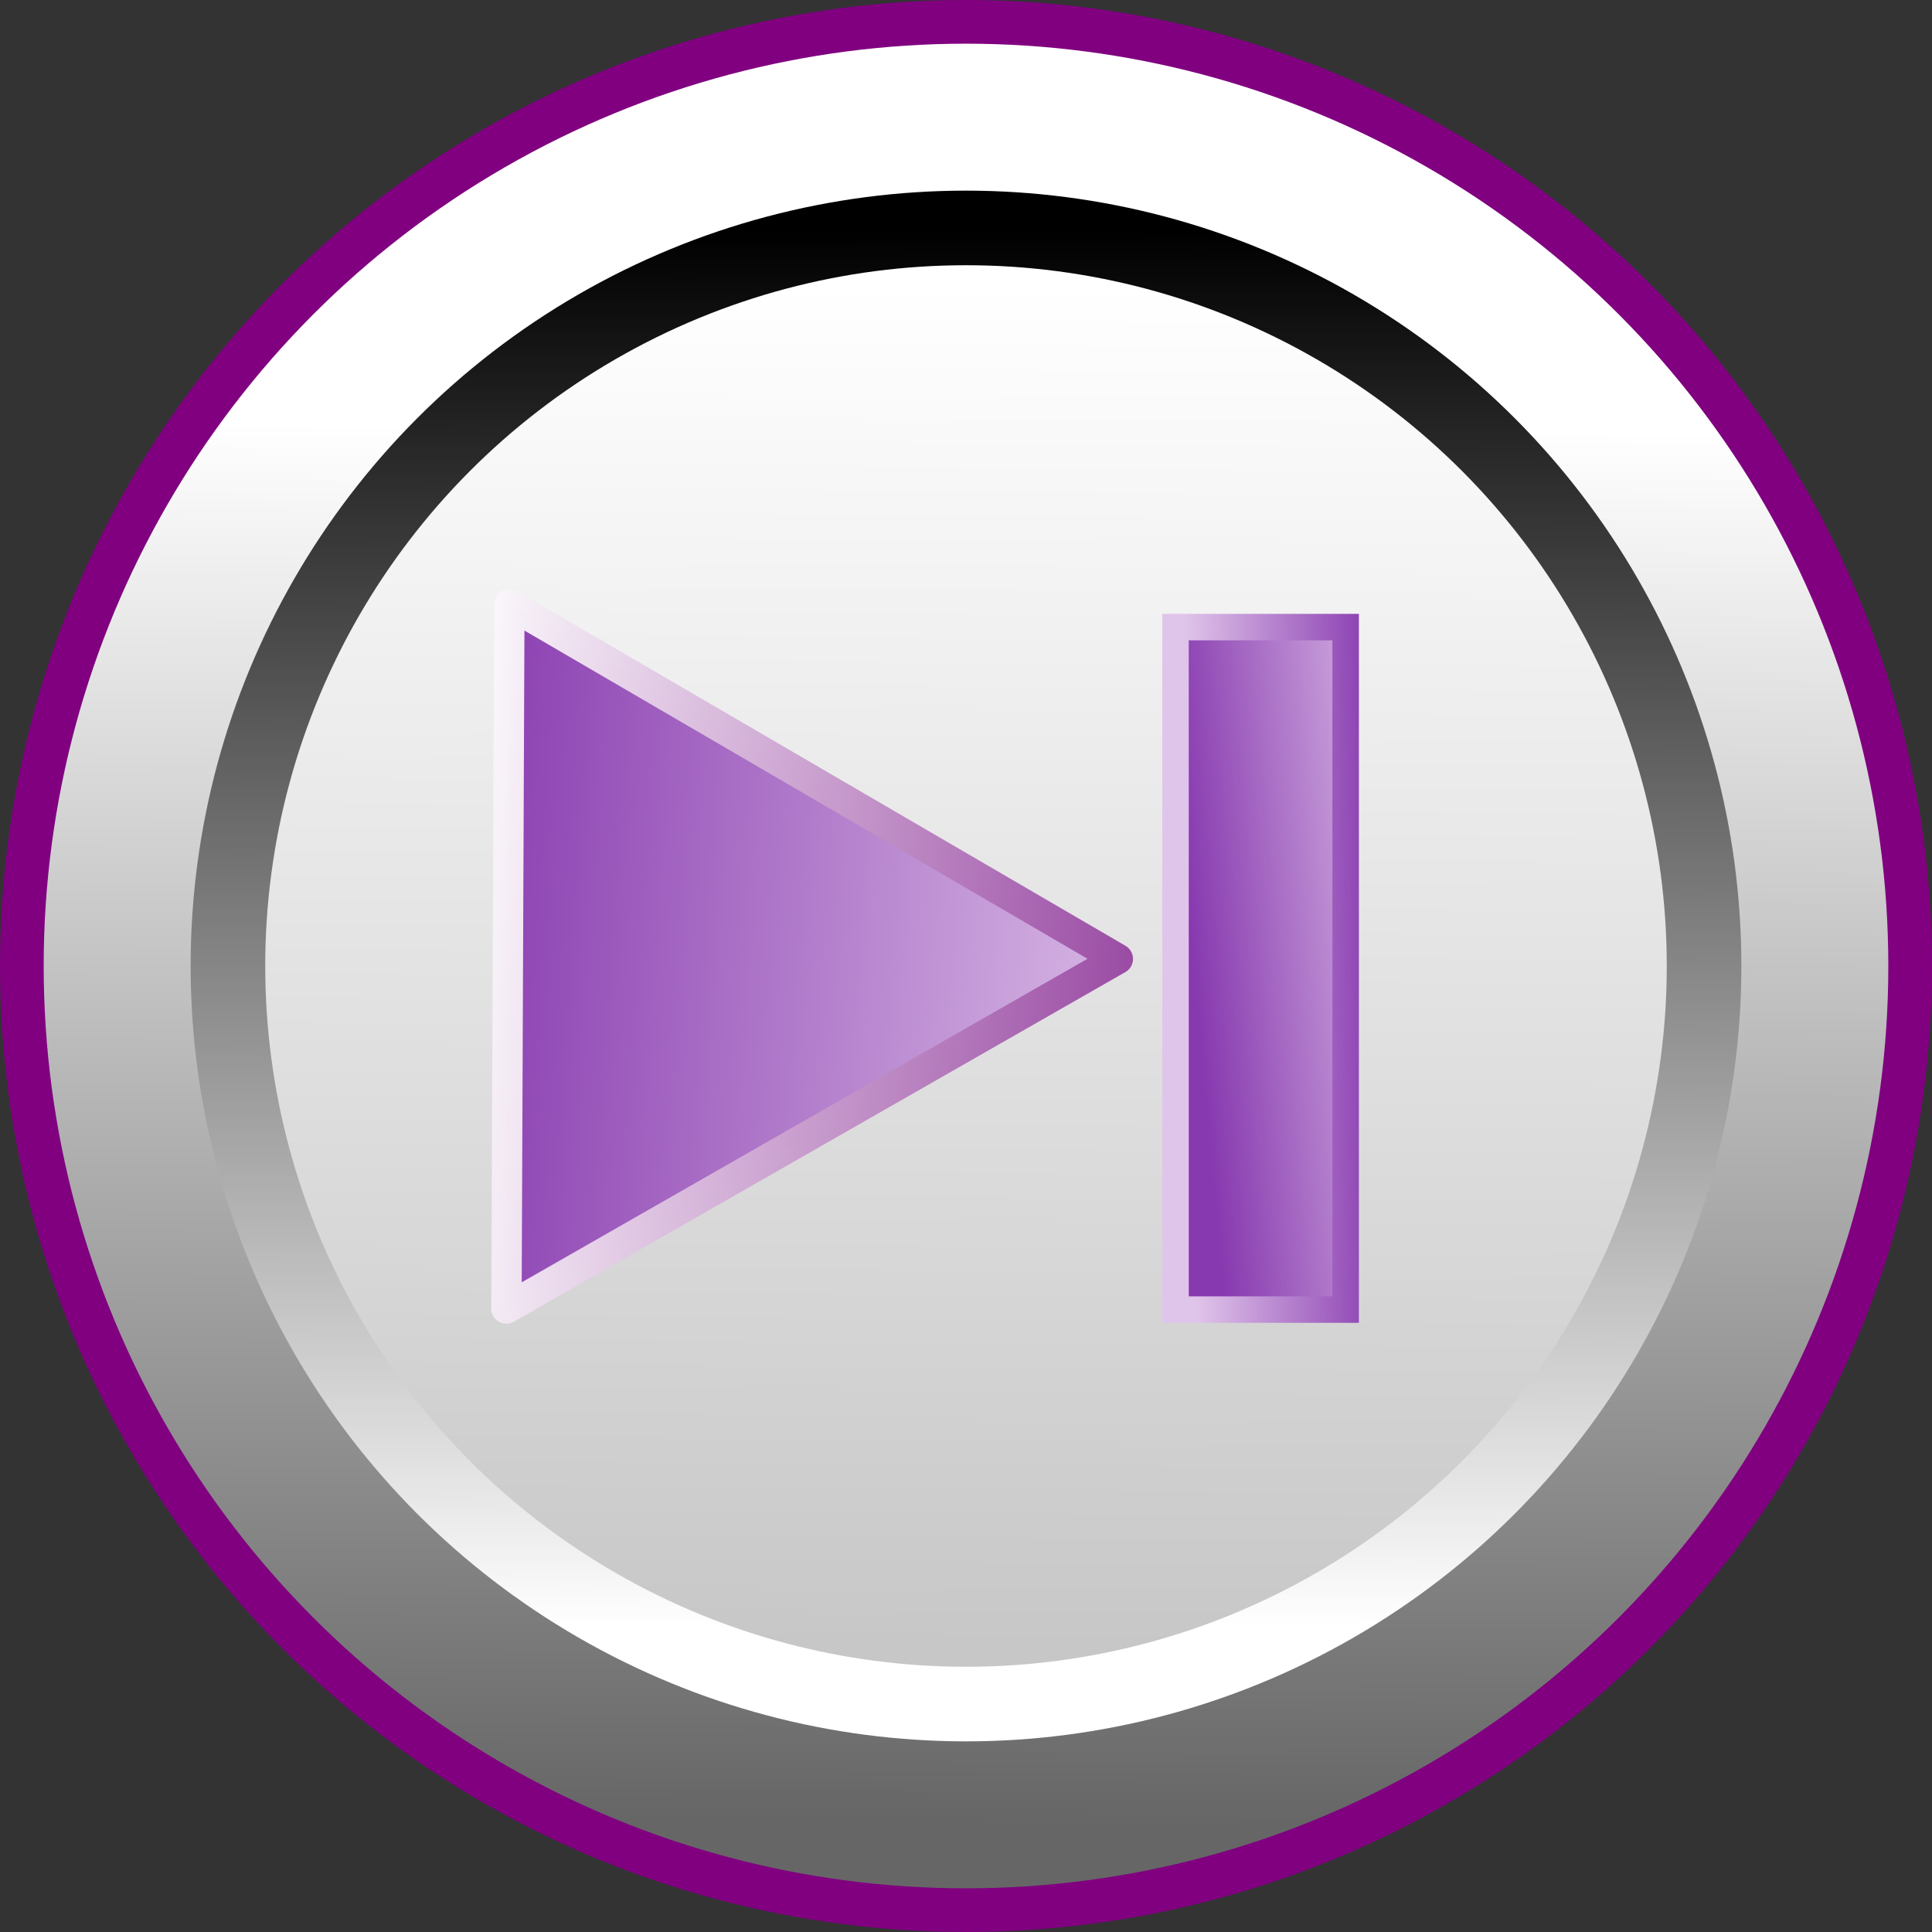 <?xml version="1.0" encoding="UTF-8" standalone="no"?>
<!-- Created with Inkscape (http://www.inkscape.org/) -->

<svg
   xmlns:dc="http://purl.org/dc/elements/1.1/"
   xmlns:cc="http://creativecommons.org/ns#"
   xmlns:rdf="http://www.w3.org/1999/02/22-rdf-syntax-ns#"
   xmlns:svg="http://www.w3.org/2000/svg"
   xmlns="http://www.w3.org/2000/svg"
   xmlns:xlink="http://www.w3.org/1999/xlink"
   xmlns:sodipodi="http://sodipodi.sourceforge.net/DTD/sodipodi-0.dtd"
   xmlns:inkscape="http://www.inkscape.org/namespaces/inkscape"
   width="32"
   height="32"
   viewBox="0 0 32 32"
   id="svg8389"
   version="1.1"
   inkscape:version="0.91 r13725"
   sodipodi:docname="Last.svg">
  <rect x="0" y="0" width="32" height="32" fill="#333333" stroke="none"/>
  <defs
     id="defs8391">
    <linearGradient
       id="linearGradient4350-9-7-3">
      <stop
         id="stop4352-2-1-4"
         offset="0"
         style="stop-color:#666666;stop-opacity:1" />
      <stop
         id="stop4354-7-0-1"
         offset="1"
         style="stop-color:#ffffff;stop-opacity:1" />
    </linearGradient>
    <linearGradient
       id="linearGradient4332-7-3-3">
      <stop
         style="stop-color:#000000;stop-opacity:1;"
         offset="0"
         id="stop4334-6-4-8" />
      <stop
         style="stop-color:#ffffff;stop-opacity:1;"
         offset="1"
         id="stop4336-1-9-7" />
    </linearGradient>
    <linearGradient
       id="linearGradient2960-2">
      <stop
         style="stop-color:#246e6f;stop-opacity:1;"
         offset="0"
         id="stop2962-2" />
      <stop
         style="stop-color:#6ac8ca;stop-opacity:1;"
         offset="1"
         id="stop2964-82" />
    </linearGradient>
    <linearGradient
       id="linearGradient2968-9">
      <stop
         style="stop-color:#2d7d7e;stop-opacity:1;"
         offset="0"
         id="stop2970-0" />
      <stop
         style="stop-color:#ffffff;stop-opacity:1;"
         offset="1"
         id="stop2972-7" />
    </linearGradient>
    <linearGradient
       id="linearGradient2940-9-4-2">
      <stop
         style="stop-color:#c7c7c7;stop-opacity:1;"
         offset="0"
         id="stop2942-8-2-7" />
      <stop
         style="stop-color:#ffffff;stop-opacity:1;"
         offset="1"
         id="stop2944-9-5-7" />
    </linearGradient>
    <linearGradient
       id="linearGradient3156">
      <stop
         id="stop3158"
         offset="0"
         style="stop-color:#d40000;stop-opacity:1" />
      <stop
         id="stop3160"
         offset="1"
         style="stop-color:#f3fbfb;stop-opacity:1;" />
    </linearGradient>
    <linearGradient
       inkscape:collect="always"
       xlink:href="#linearGradient4350-9-7-3"
       id="linearGradient7743"
       gradientUnits="userSpaceOnUse"
       x1="182.54"
       y1="229.783"
       x2="182.65"
       y2="211.307"
       gradientTransform="matrix(1.251,0,0,1.251,179.409,433.793)" />
    <linearGradient
       inkscape:collect="always"
       xlink:href="#linearGradient4332-7-3-3"
       id="linearGradient7745"
       gradientUnits="userSpaceOnUse"
       x1="184.544"
       y1="207.345"
       x2="184.587"
       y2="224.567"
       gradientTransform="matrix(1.342,0,0,1.342,159.475,416.627)" />
    <linearGradient
       inkscape:collect="always"
       xlink:href="#linearGradient2940-9-4-2"
       id="linearGradient7747"
       gradientUnits="userSpaceOnUse"
       x1="184.151"
       y1="226.483"
       x2="184.289"
       y2="210.236"
       gradientTransform="matrix(1.388,0,0,1.388,151.277,403.977)" />
    <linearGradient
       inkscape:collect="always"
       xlink:href="#linearGradient2960-9-8"
       id="linearGradient7749"
       gradientUnits="userSpaceOnUse"
       x1="-63.168"
       y1="354.505"
       x2="-79.758"
       y2="329.531" />
    <linearGradient
       id="linearGradient2960-9-8">
      <stop
         style="stop-color:#8739af;stop-opacity:1;"
         offset="0"
         id="stop2962-6-5" />
      <stop
         style="stop-color:#e0c5ea;stop-opacity:1;"
         offset="1"
         id="stop2964-8-7" />
    </linearGradient>
    <linearGradient
       inkscape:collect="always"
       xlink:href="#linearGradient2968-4-1"
       id="linearGradient7751"
       gradientUnits="userSpaceOnUse"
       x1="-79.758"
       y1="329.531"
       x2="-63.168"
       y2="354.505" />
    <linearGradient
       id="linearGradient2968-4-1">
      <stop
         style="stop-color:#8f379a;stop-opacity:1;"
         offset="0"
         id="stop2970-8-8" />
      <stop
         style="stop-color:#ffffff;stop-opacity:1;"
         offset="1"
         id="stop2972-4-9" />
    </linearGradient>
    <linearGradient
       inkscape:collect="always"
       xlink:href="#linearGradient2960-9-8"
       id="linearGradient9269"
       gradientUnits="userSpaceOnUse"
       x1="-360.212"
       y1="567.9"
       x2="-354.958"
       y2="567.263"
       gradientTransform="matrix(0.76,0,0,1.005,684.582,135.615)" />
    <linearGradient
       inkscape:collect="always"
       xlink:href="#linearGradient2960-9-8"
       id="linearGradient9275"
       x1="-356.057"
       y1="567.806"
       x2="-360.212"
       y2="567.9"
       gradientUnits="userSpaceOnUse"
       gradientTransform="matrix(0.76,0,0,1.005,684.582,135.615)" />
    <linearGradient
       inkscape:collect="always"
       xlink:href="#linearGradient2960-9-8"
       id="linearGradient9483"
       gradientUnits="userSpaceOnUse"
       x1="-360.212"
       y1="567.9"
       x2="-354.958"
       y2="567.263"
       gradientTransform="matrix(0.76,0,0,1.005,-86.097,-3.097)" />
    <linearGradient
       inkscape:collect="always"
       xlink:href="#linearGradient2960-9-8"
       id="linearGradient9485"
       x1="-356.057"
       y1="567.806"
       x2="-360.212"
       y2="567.9"
       gradientUnits="userSpaceOnUse"
       gradientTransform="matrix(0.76,0,0,1.005,-86.097,-3.097)" />
  </defs>
  <sodipodi:namedview
     id="base"
     pagecolor="#ffffff"
     bordercolor="#666666"
     borderopacity="1.0"
     inkscape:pageopacity="0.0"
     inkscape:pageshadow="2"
     inkscape:zoom="8.4320266"
     inkscape:cx="50.658611"
     inkscape:cy="-9.8366753"
     inkscape:document-units="px"
     inkscape:current-layer="layer1"
     showgrid="false"
     fit-margin-top="0"
     fit-margin-left="0"
     fit-margin-right="0"
     fit-margin-bottom="0"
     units="px"
     inkscape:window-width="1920"
     inkscape:window-height="1018"
     inkscape:window-x="-8"
     inkscape:window-y="-8"
     inkscape:window-maximized="1" />
  <g
     inkscape:label="Layer 1"
     inkscape:groupmode="layer"
     id="layer1"
     transform="translate(-391.128,-691.063)">
    <g
       id="g9510">
      <circle
         id="path4326-5-9"
         style="color:#000000;clip-rule:nonzero;display:inline;overflow:visible;visibility:visible;color-interpolation:sRGB;color-interpolation-filters:linearRGB;fill:#ff00ff;stroke:#800080;stroke-width:0.962;stroke-linecap:butt;stroke-linejoin:miter;stroke-miterlimit:4;stroke-dasharray:none;stroke-dashoffset:0;stroke-opacity:1;marker:none;enable-background:accumulate"
         cx="407.128"
         cy="707.063"
         r="15.519" />
      <circle
         id="path4340-4-2"
         style="color:#000000;clip-rule:nonzero;display:inline;overflow:visible;visibility:visible;color-interpolation:sRGB;color-interpolation-filters:linearRGB;fill:none;stroke:url(#linearGradient7743);stroke-width:2.957;stroke-linecap:butt;stroke-linejoin:miter;stroke-miterlimit:4;stroke-dasharray:none;stroke-dashoffset:0;stroke-opacity:1;marker:none;enable-background:accumulate"
         cx="407.128"
         cy="707.063"
         r="13.798" />
      <circle
         id="path4356-3-5"
         style="color:#000000;clip-rule:nonzero;display:inline;overflow:visible;visibility:visible;color-interpolation:sRGB;color-interpolation-filters:linearRGB;fill:none;stroke:url(#linearGradient7745);stroke-width:1.297;stroke-linecap:butt;stroke-linejoin:miter;stroke-miterlimit:4;stroke-dasharray:none;stroke-dashoffset:0;stroke-opacity:1;marker:none;enable-background:accumulate"
         cx="407.128"
         cy="707.063"
         r="12.194" />
      <circle
         id="path4368-2-5"
         style="color:#000000;clip-rule:nonzero;display:inline;overflow:visible;visibility:visible;color-interpolation:sRGB;color-interpolation-filters:linearRGB;fill:url(#linearGradient7747);fill-opacity:1;fill-rule:nonzero;stroke:none;stroke-width:1;marker:none;enable-background:accumulate"
         cx="407.128"
         cy="707.063"
         r="11.607" />
      <path
         inkscape:transform-center-x="1.7243515"
         inkscape:transform-center-y="0.075110753"
         transform="matrix(-0.211,-0.369,-0.369,0.211,515.892,608.485)"
         d="m -53.238,345.692 -23.767,13.722 0,-27.444 z"
         inkscape:randomized="0"
         inkscape:rounded="2.5777991e-015"
         inkscape:flatsided="true"
         sodipodi:arg2="1.0471976"
         sodipodi:arg1="0"
         sodipodi:r2="7.2885256"
         sodipodi:r1="15.844812"
         sodipodi:cy="345.69211"
         sodipodi:cx="-69.082542"
         sodipodi:sides="3"
         id="path2956-3"
         style="color:#000000;clip-rule:nonzero;display:inline;overflow:visible;visibility:visible;opacity:0.995;color-interpolation:sRGB;color-interpolation-filters:linearRGB;fill:url(#linearGradient7749);fill-opacity:1;fill-rule:evenodd;stroke:url(#linearGradient7751);stroke-width:1.182;stroke-linecap:round;stroke-linejoin:round;stroke-miterlimit:4;stroke-dasharray:none;stroke-opacity:1;marker:none;enable-background:accumulate"
         sodipodi:type="star" />
      <rect
         ry="0"
         style="color:#000000;clip-rule:nonzero;display:inline;overflow:visible;visibility:visible;opacity:1;isolation:auto;mix-blend-mode:normal;color-interpolation:sRGB;color-interpolation-filters:linearRGB;solid-color:#000000;solid-opacity:1;fill:url(#linearGradient9269);fill-opacity:1;fill-rule:evenodd;stroke:url(#linearGradient9275);stroke-width:0.439;stroke-linecap:round;stroke-linejoin:miter;stroke-miterlimit:4;stroke-dasharray:none;stroke-dashoffset:0;stroke-opacity:1;marker:none;color-rendering:auto;image-rendering:auto;shape-rendering:auto;text-rendering:auto;enable-background:accumulate"
         id="rect3105-3-2-1"
         width="2.818"
         height="11.304"
         x="410.598"
         y="701.45" />
    </g>
  </g>
</svg>
